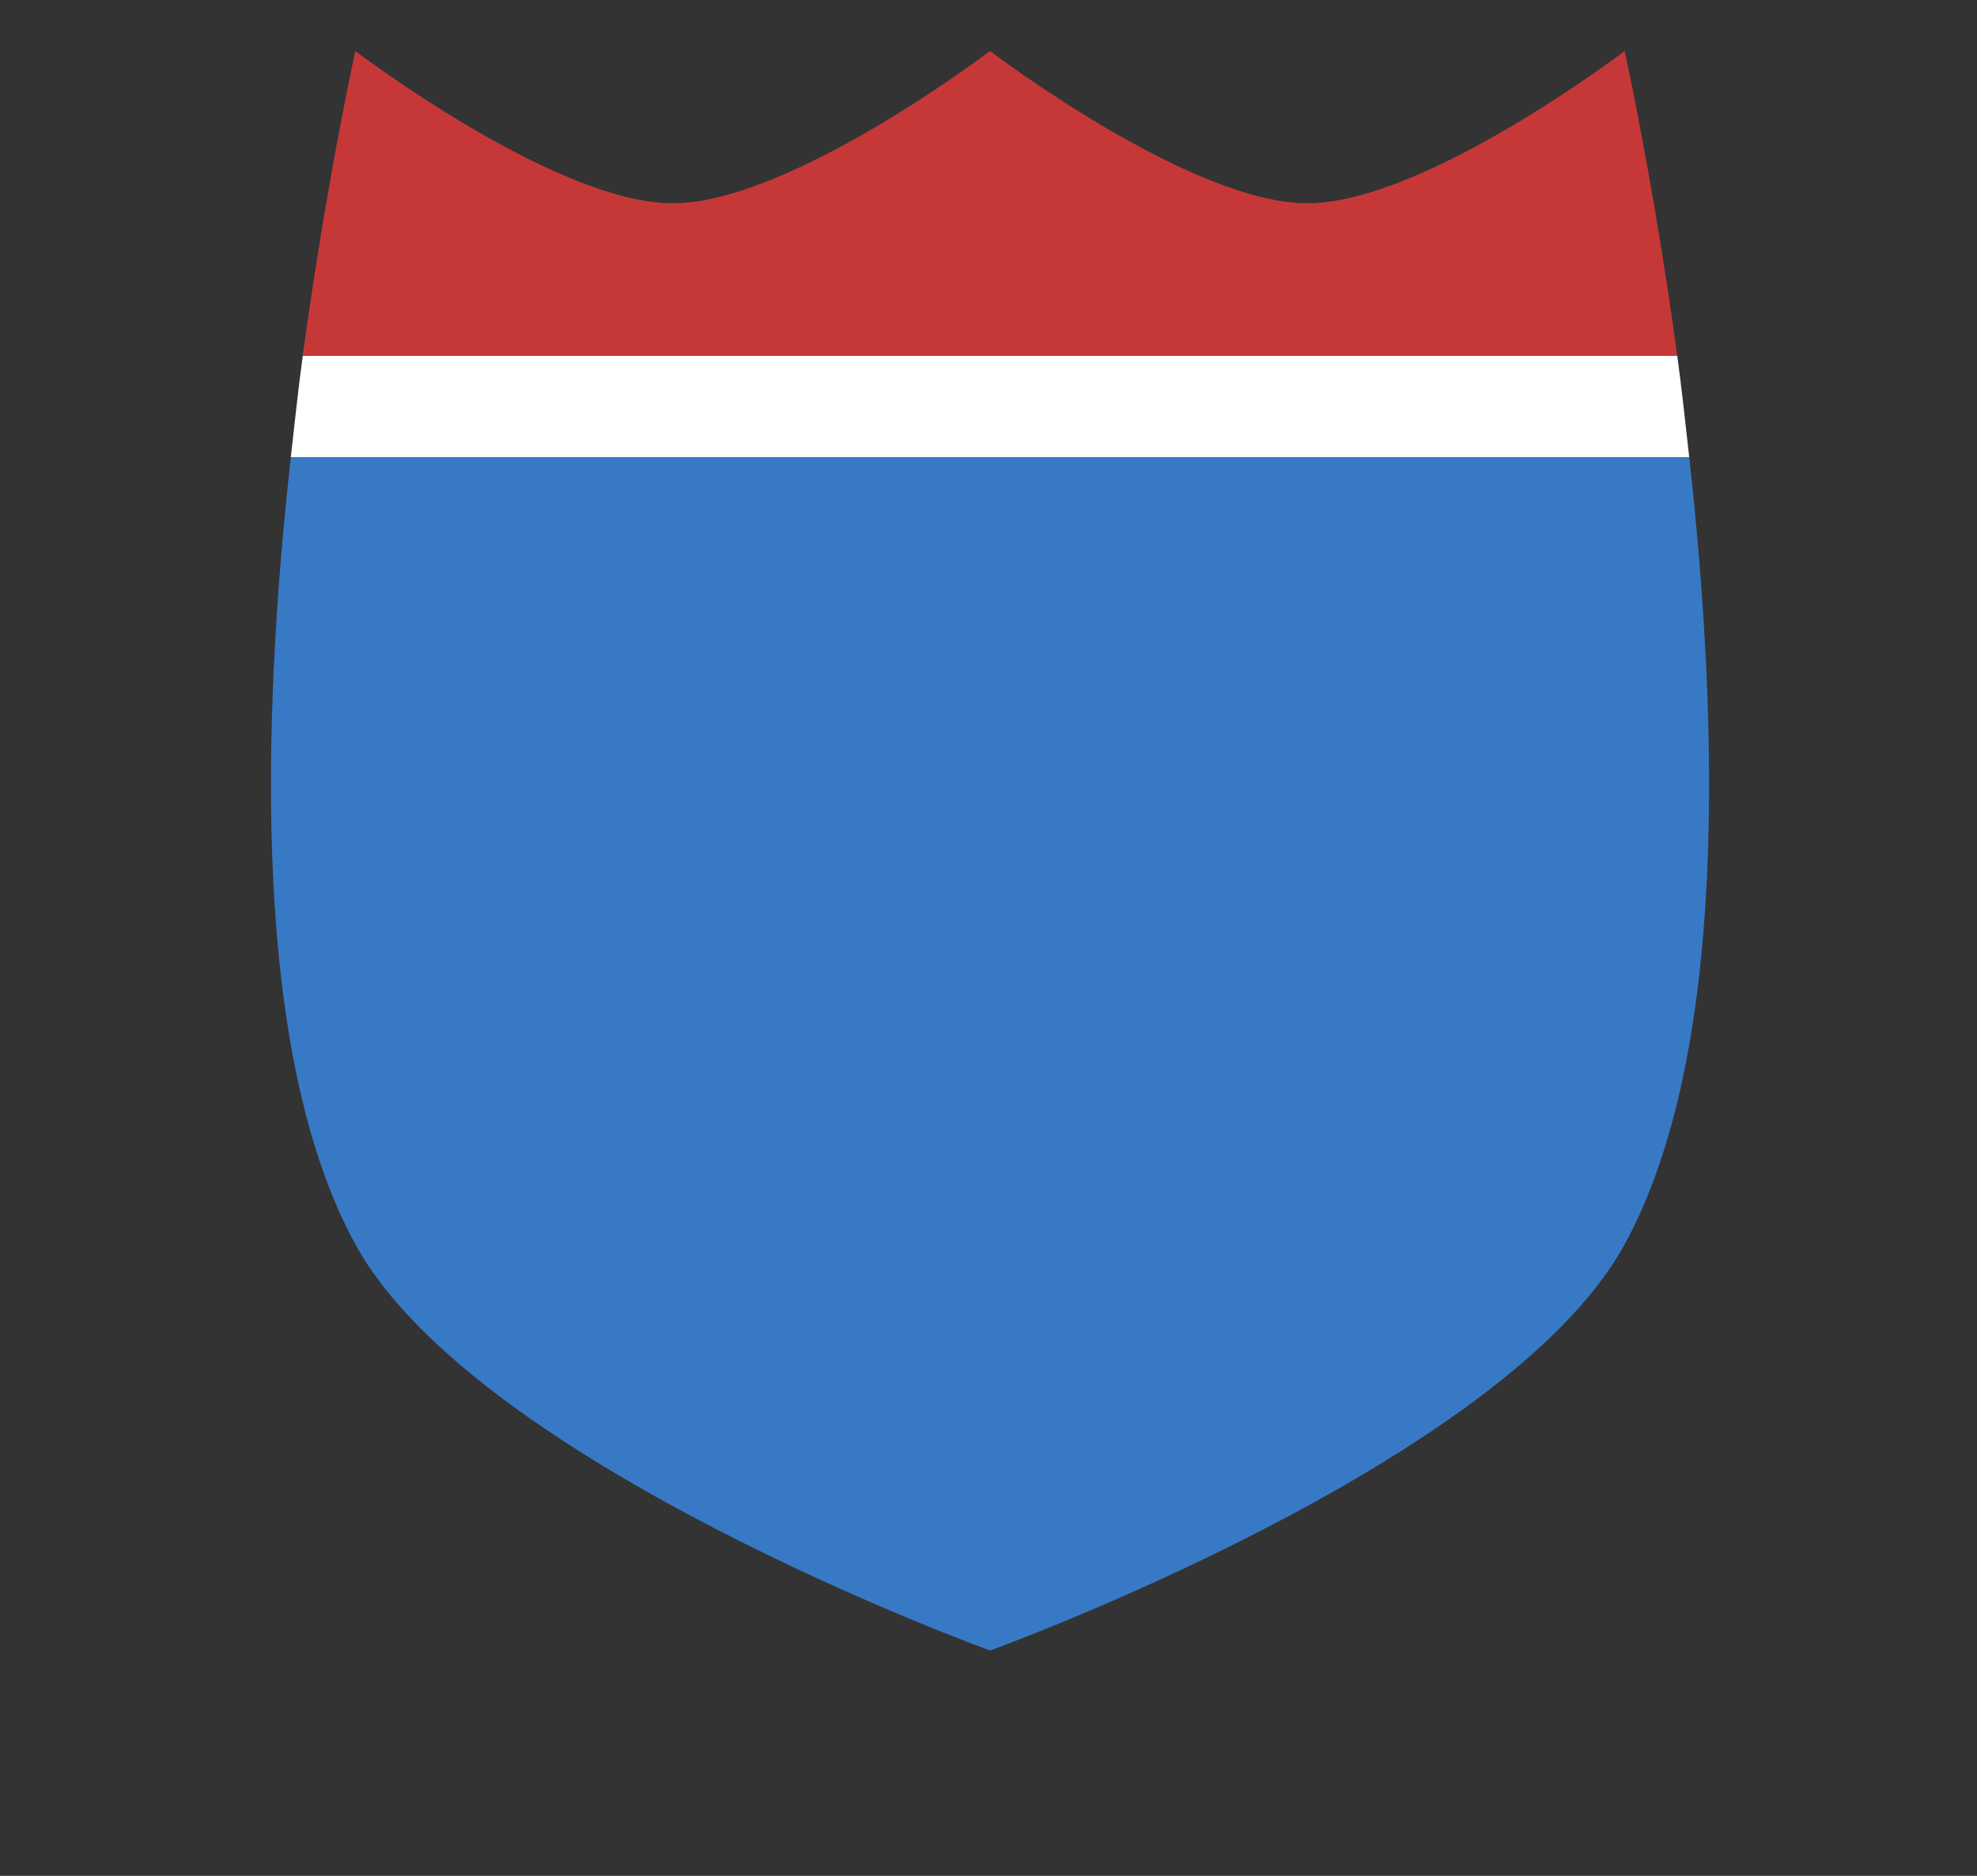 <svg height="9.25mm" viewBox="0 0 9.75 9.25" width="9.75mm" xmlns="http://www.w3.org/2000/svg"><rect x="0" y="0" width="9.75" height="9.25" fill="#333333" stroke="none"/><g transform="translate(-34.681 -99.372)"><path d="m34.681 99.372v2.313.462 6.475h9.75v-6.475-.462-2.313z" fill="none" opacity="0"/><g transform="matrix(.265 0 0 .265 34.681 98.622)"><path d="m5.635 9.449c-.081.594-.151 1.243-.223 1.889h26.025c-.072-.645-.142-1.294-.223-1.889z" fill="#fff"/><path d="m5.412 11.338c-.551 4.963-.722 11.132 1.201 14.646 2.244 4.1 11.812 7.559 11.812 7.559s9.567-3.458 11.811-7.559c1.924-3.515 1.752-9.683 1.201-14.646z" fill="#3879c6"/><path d="m6.613 3.779s-.531 2.392-.979 5.67h25.58c-.447-3.278-.979-5.67-.979-5.67s-3.723 2.834-5.906 2.834-5.904-2.834-5.904-2.834-3.723 2.834-5.906 2.834c-2.184 0-5.906-2.834-5.906-2.834z" fill="#c63838"/></g></g></svg>